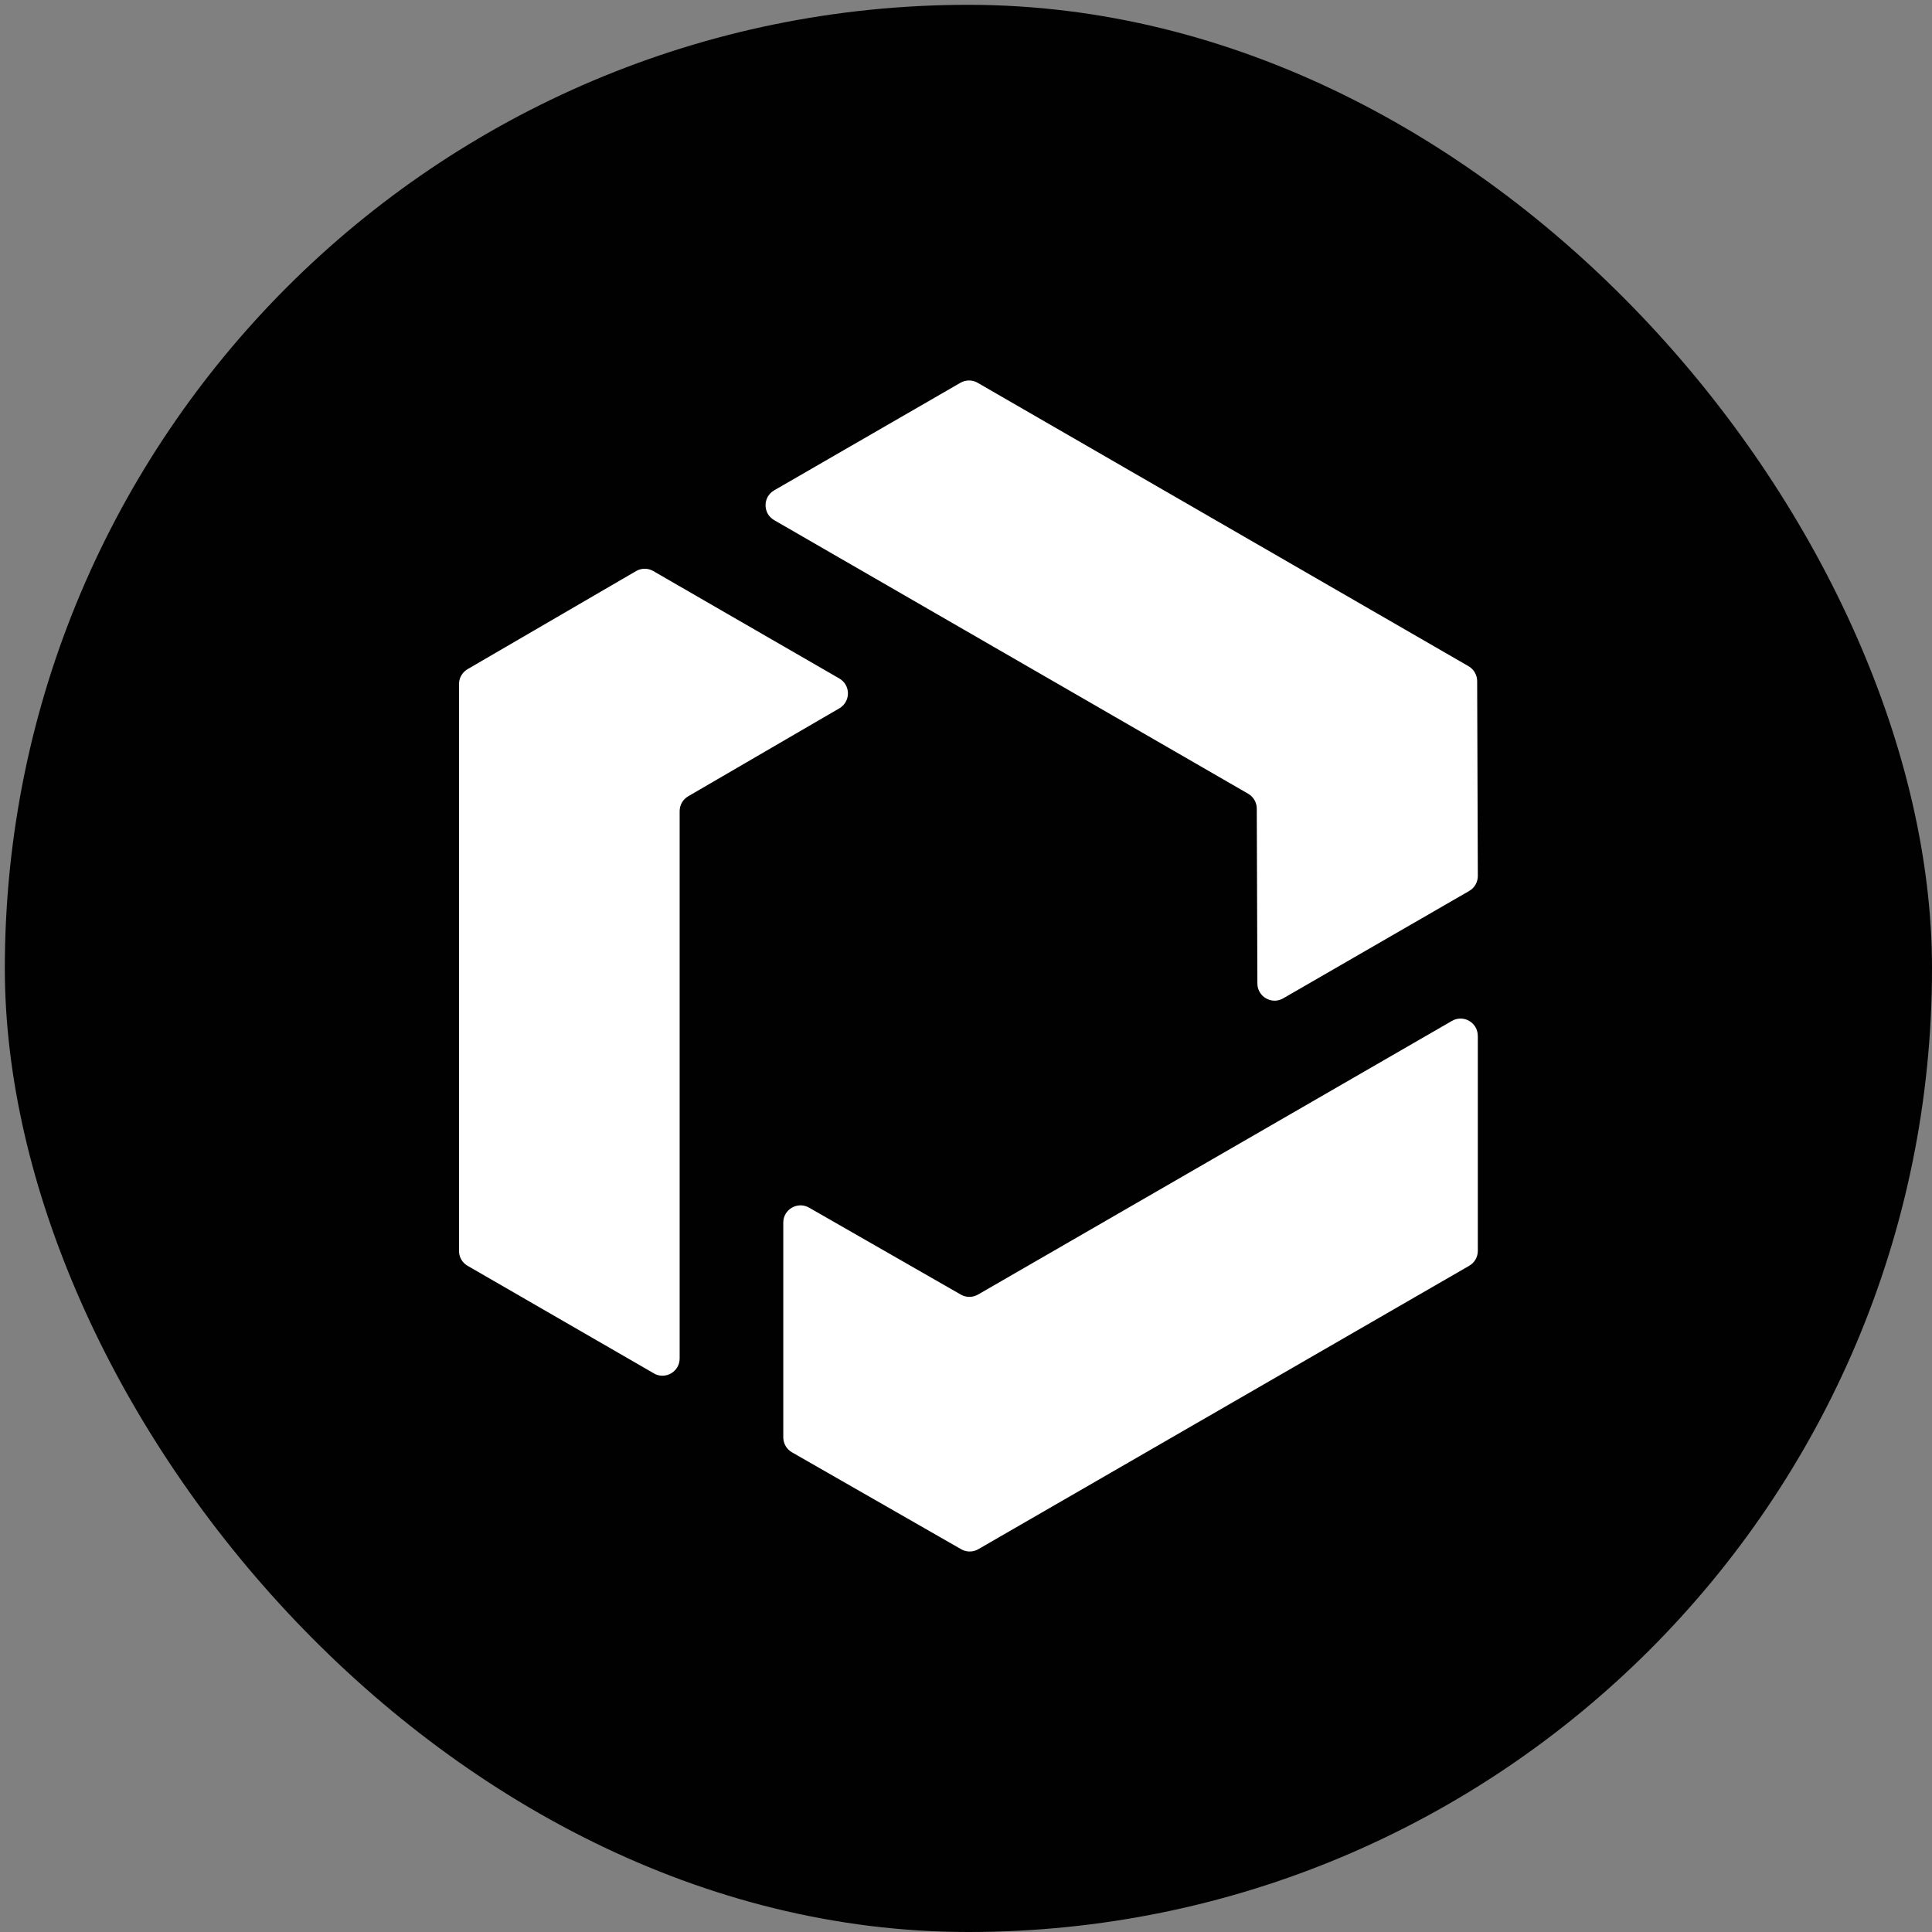 <svg width="200" height="200" viewBox="0 0 200 200" fill="none" xmlns="http://www.w3.org/2000/svg">
<rect x="0" y="0" width="200" height="200" fill="#808080" stroke="none"/>
<g clip-path="url(#clip0_3198_20591)">
<rect x="0.5" y="0.499" width="199.501" height="199.501" rx="99.75" fill="#010101"/>
<path d="M80.141 50.761L99.424 39.625C99.973 39.308 100.654 39.308 101.203 39.625L152.023 68.966C152.572 69.283 152.91 69.869 152.915 70.502L152.984 90.683C152.984 91.322 152.646 91.913 152.092 92.23L132.835 103.349C131.653 104.036 130.169 103.18 130.164 101.813L130.1 83.703C130.1 83.069 129.757 82.483 129.208 82.166L80.141 53.844C78.953 53.158 78.953 51.447 80.141 50.761Z" fill="white"/>
<path d="M67.685 142.168L48.408 131.037C47.853 130.721 47.516 130.134 47.516 129.496V70.814C47.516 70.18 47.853 69.594 48.403 69.272L65.848 59.118C66.402 58.796 67.083 58.796 67.632 59.118L86.889 70.238C88.071 70.924 88.077 72.63 86.894 73.322L71.244 82.43C70.695 82.746 70.357 83.332 70.357 83.971V140.631C70.357 142.004 68.873 142.859 67.685 142.173V142.168Z" fill="white"/>
<path d="M152.983 107.23V129.491C152.983 130.13 152.645 130.716 152.091 131.033L101.271 160.374C100.722 160.69 100.046 160.69 99.497 160.374L81.983 150.342C81.429 150.025 81.085 149.433 81.085 148.794V126.56C81.085 125.193 82.564 124.338 83.752 125.013L99.465 134.016C100.014 134.333 100.69 134.327 101.239 134.016L150.306 105.683C151.494 104.997 152.978 105.852 152.978 107.225L152.983 107.23Z" fill="white"/>
</g>
<defs>
<clipPath id="clip0_3198_20591">
<rect width="200" height="200" fill="white"/>
</clipPath>
</defs>
</svg>
